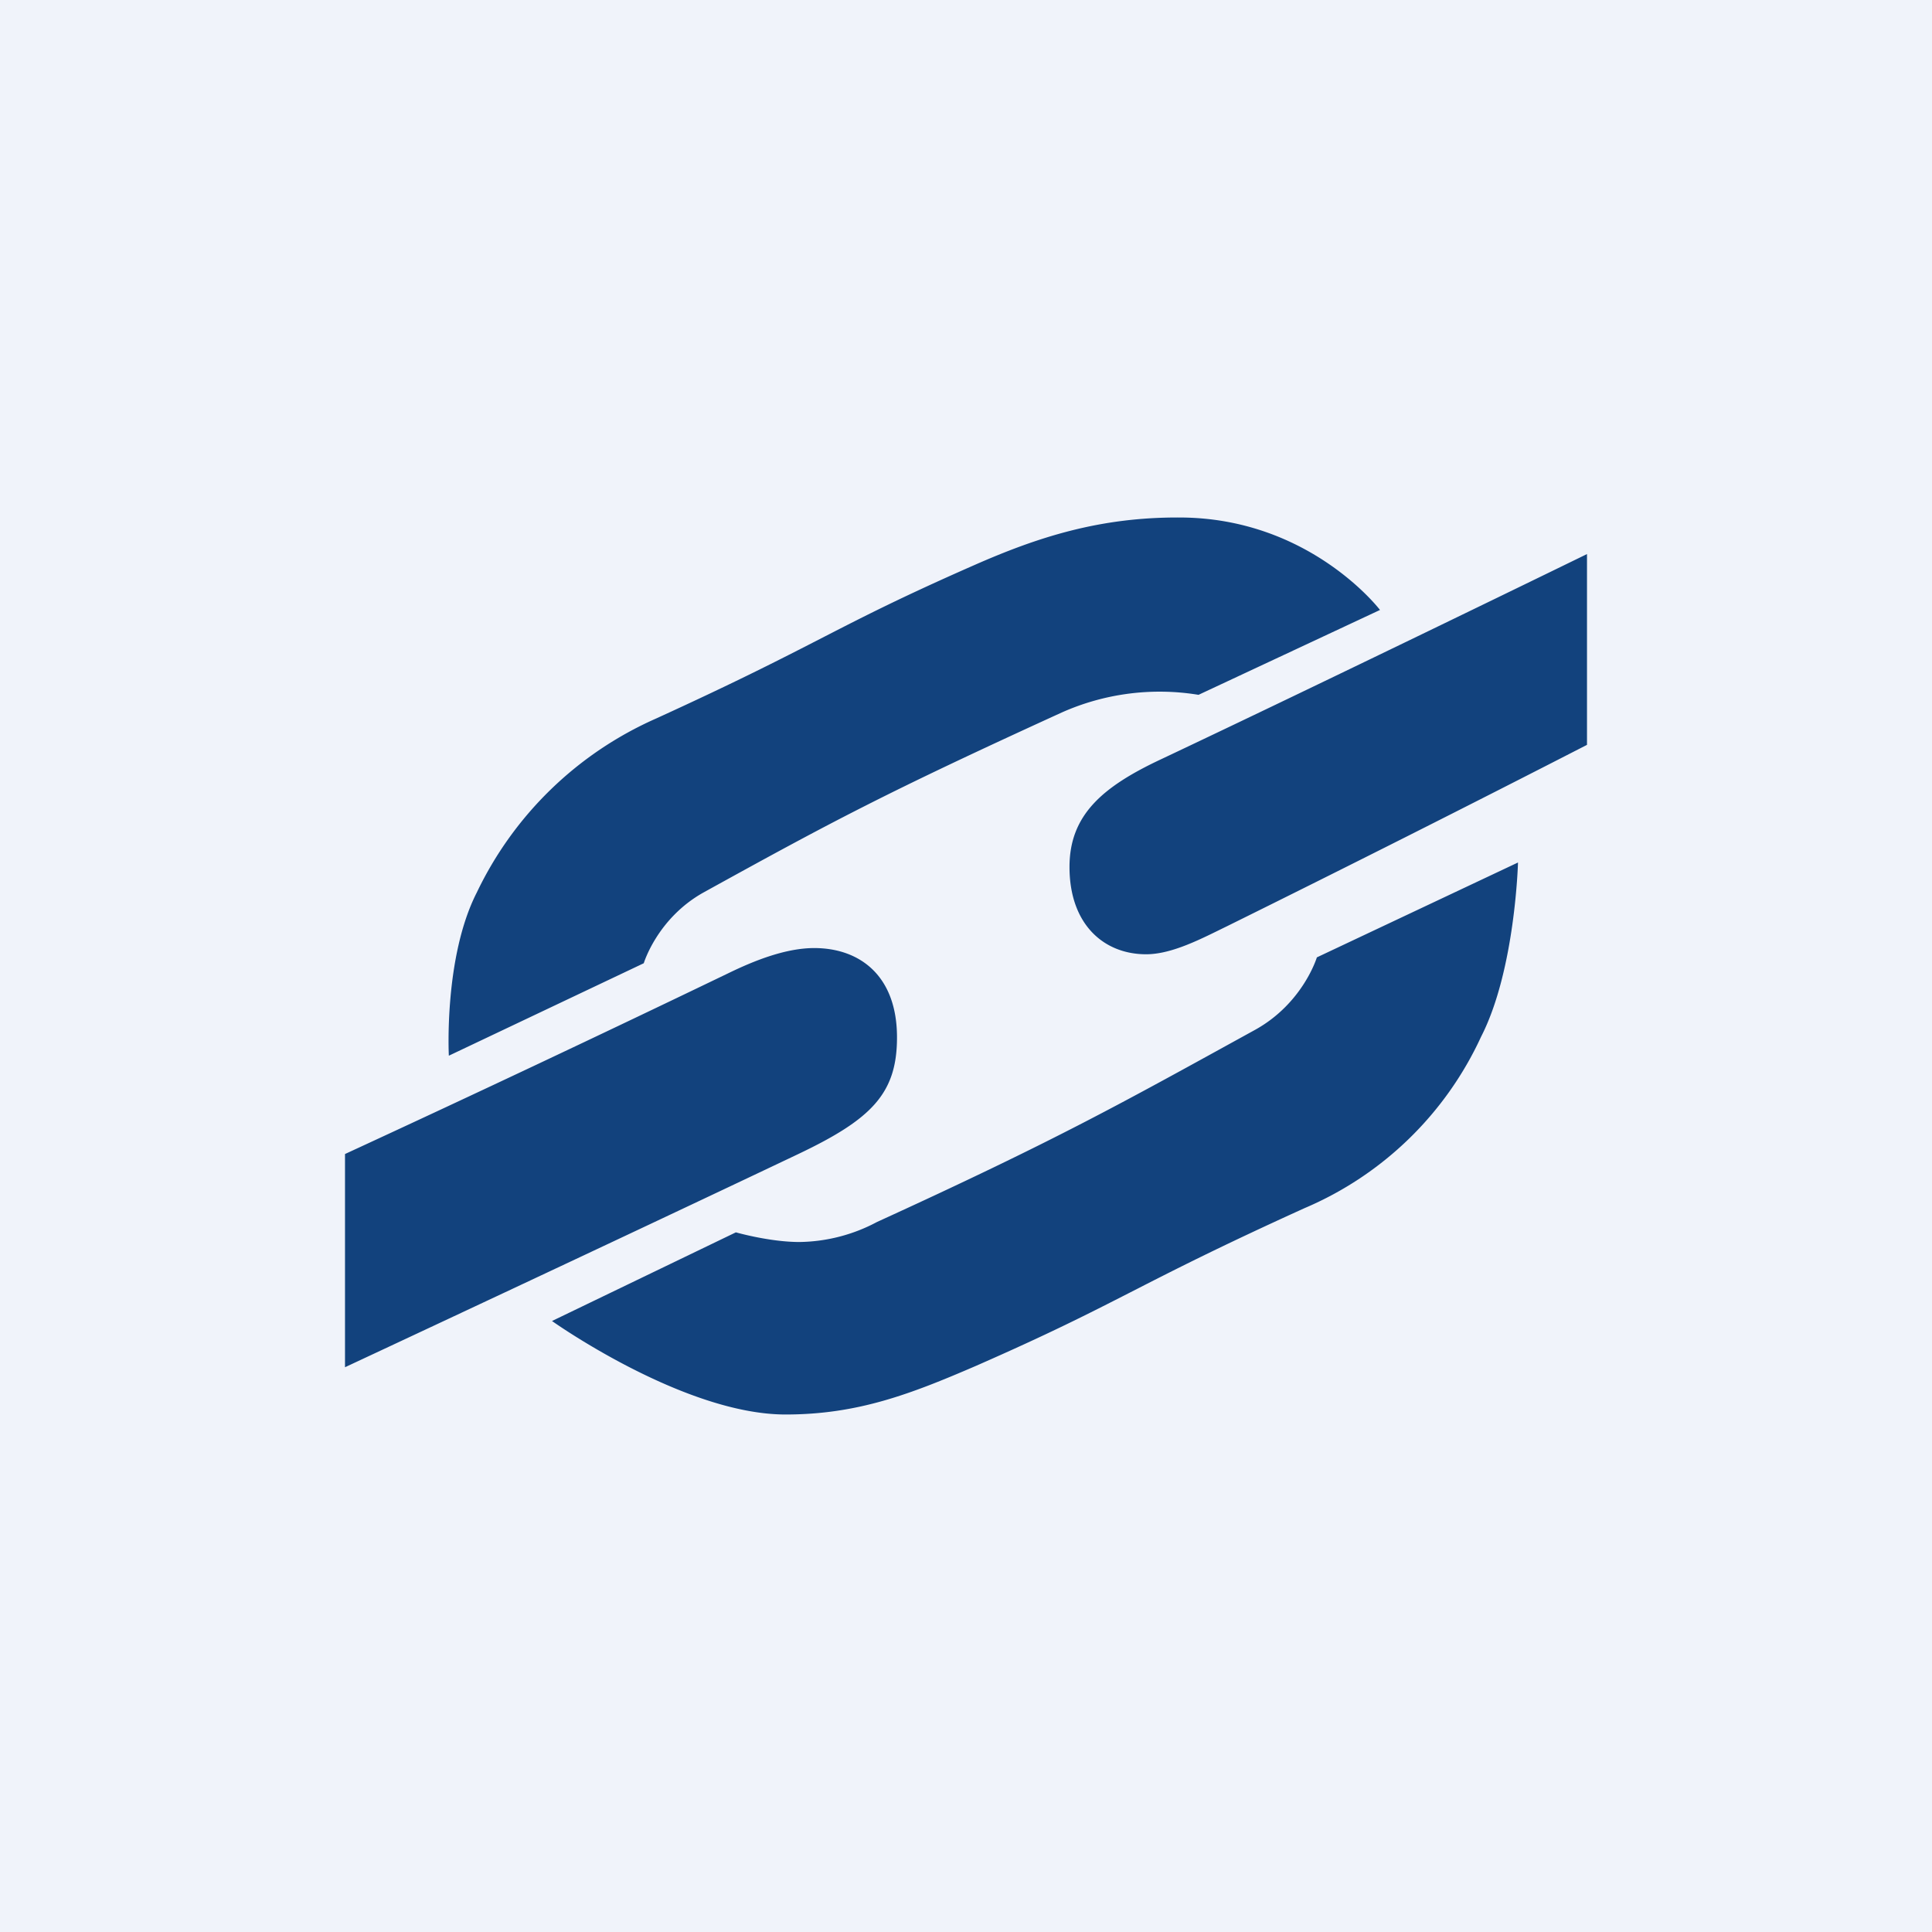 <?xml version='1.0' encoding='utf-8'?>
<!-- by TradeStack -->
<svg width="56" height="56" viewBox="0 0 56 56" xmlns="http://www.w3.org/2000/svg"><path fill="#F0F3FA" d="M0 0h56v56H0z" /><path d="M10 33.45v6.18s7.86-3.67 13.14-6.18C25.26 32.44 26 31.7 26 30.07c0-1.8-1.09-2.59-2.4-2.59-.81 0-1.71.35-2.49.73A745.7 745.7 0 0 1 10 33.45ZM46 21.6v-5.54S38.6 19.67 33.67 22c-1.71.8-2.67 1.62-2.67 3.13 0 1.67 1 2.53 2.22 2.53.76 0 1.62-.46 2.34-.81A780.67 780.67 0 0 0 46 21.59ZM21.33 35.72 16 38.29S19.81 41 22.77 41c2.09 0 3.62-.59 5.52-1.41 4.24-1.86 4.52-2.3 9.52-4.57a9.89 9.89 0 0 0 5.12-4.97C43.92 28.12 44 25 44 25l-5.83 2.75s-.4 1.33-1.79 2.1c-3.87 2.13-5.73 3.18-10.96 5.57a4.9 4.9 0 0 1-2.25.58c-.86 0-1.84-.28-1.84-.28ZM34.74 20.14 40 17.68S37.96 15 34.18 15c-2.31-.01-4.1.57-5.94 1.38-4.12 1.81-4.39 2.24-9.23 4.45a10.42 10.42 0 0 0-5.19 5.04c-.96 1.88-.81 4.73-.81 4.73l5.65-2.68s.39-1.3 1.73-2.05c3.75-2.07 5.31-2.9 10.39-5.22a6.97 6.97 0 0 1 3.96-.51Z" fill="#12427D" /></svg>